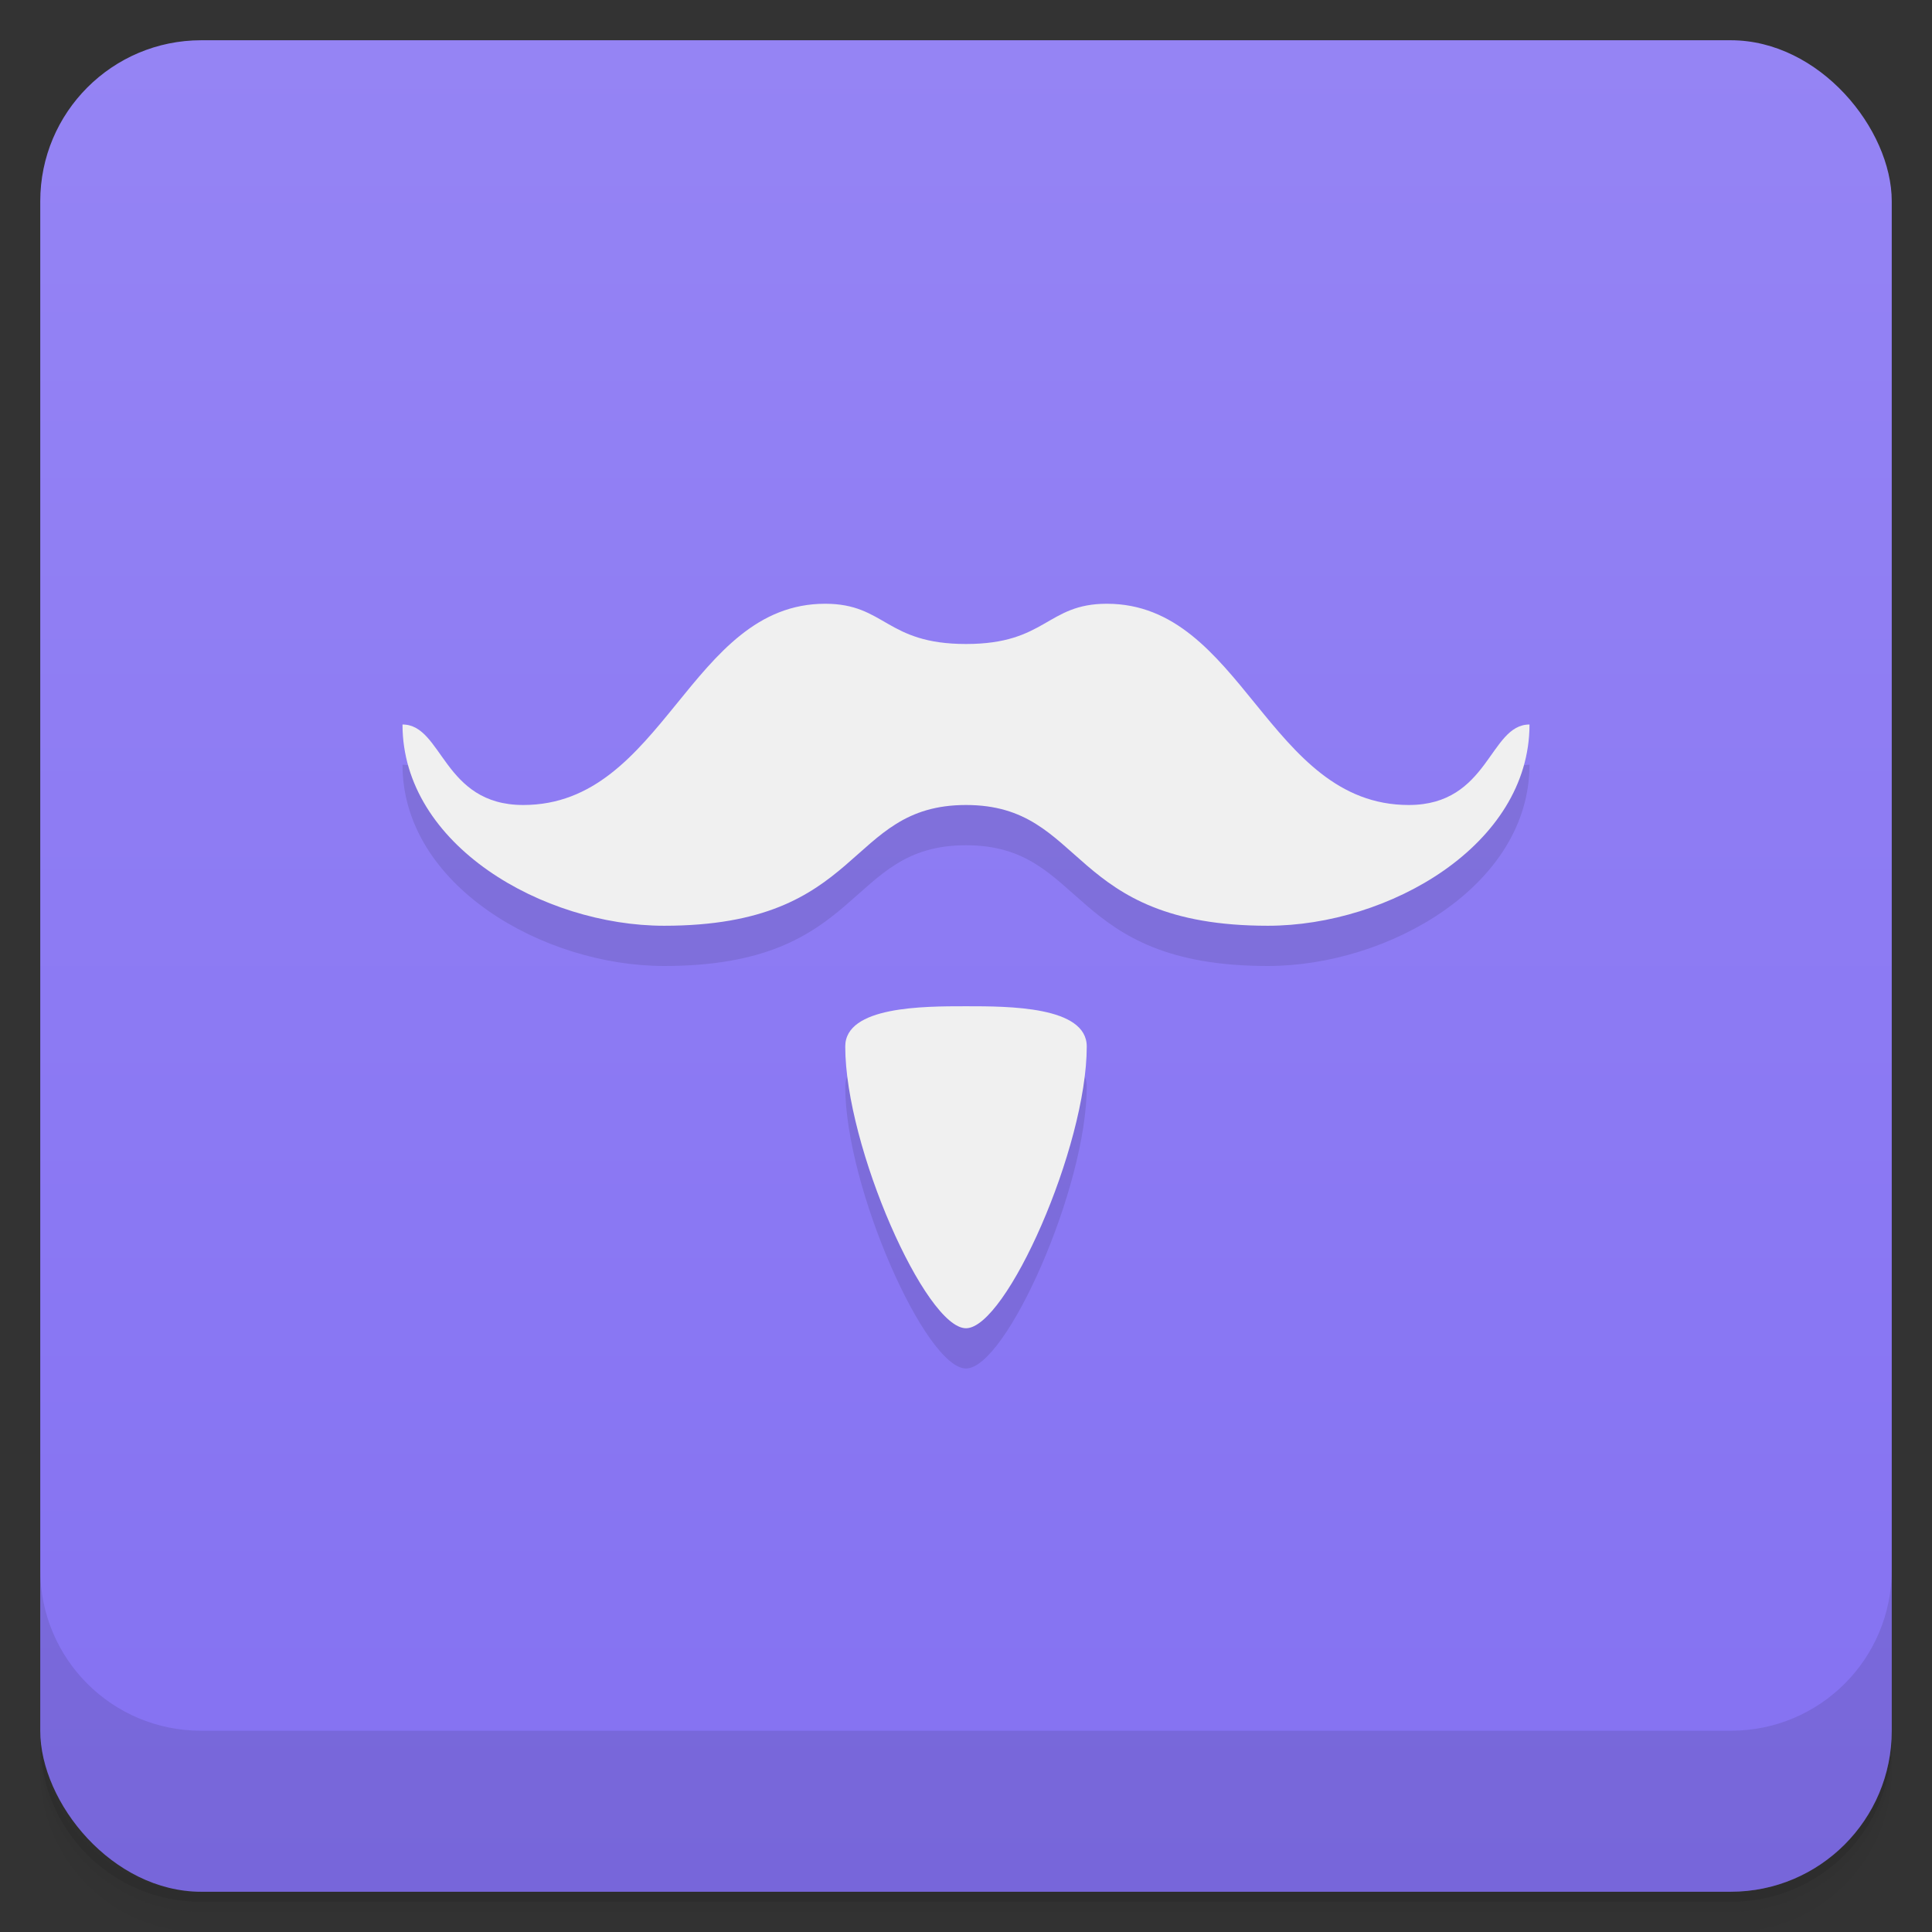 <svg version="1.1" viewBox="0 0 48 48" xmlns="http://www.w3.org/2000/svg">
 <rect x="0" y="0" width="48" height="48" fill="#333333" stroke="none"/>
 <defs>
  <linearGradient id="bg" x2="0" y1="1" y2="47" gradientUnits="userSpaceOnUse">
   <stop style="stop-color:#9584f4" offset="0"/>
   <stop style="stop-color:#8471f2" offset="1"/>
  </linearGradient>
 </defs>
 <path d="m1 43v0.25c0 2.216 1.784 4 4 4h38c2.216 0 4-1.784 4-4v-0.25c0 2.216-1.784 4-4 4h-38c-2.216 0-4-1.784-4-4zm0 0.5v0.5c0 2.216 1.784 4 4 4h38c2.216 0 4-1.784 4-4v-0.5c0 2.216-1.784 4-4 4h-38c-2.216 0-4-1.784-4-4z" style="opacity:.02"/>
 <path d="m1 43.25v0.25c0 2.216 1.784 4 4 4h38c2.216 0 4-1.784 4-4v-0.25c0 2.216-1.784 4-4 4h-38c-2.216 0-4-1.784-4-4z" style="opacity:.05"/>
 <path d="m1 43v0.25c0 2.216 1.784 4 4 4h38c2.216 0 4-1.784 4-4v-0.25c0 2.216-1.784 4-4 4h-38c-2.216 0-4-1.784-4-4z" style="opacity:.1"/>
 <rect x="1" y="1" width="46" height="46" rx="4" style="fill:url(#bg)"/>
 <path d="m1 39v4c0 2.216 1.784 4 4 4h38c2.216 0 4-1.784 4-4v-4c0 2.216-1.784 4-4 4h-38c-2.216 0-4-1.784-4-4z" style="opacity:.1"/>
 <path d="m20.5 16c-3.37 0-4 5-7.5 5-2 0-2-2-3-2 0 3 3.5 5 6.5 5 5 0 4.5-3 7.5-3s2.5 3 7.5 3c3 0 6.5-2 6.5-5-1 0-1 2-3 2-3.5 0-4.13-5-7.5-5-1.5 0-1.5 1-3.5 1s-2-1-3.5-1zm3.5 10c-1.054 0-3-6.4e-4 -3 1 0 2.5 2 7 3 7s3-4.5 3-7c0-1.001-1.946-1-3-1z" style="fill-rule:evenodd;opacity:.1"/>
 <path d="m20.5 15c-3.37 0-4 5-7.5 5-2 0-2-2-3-2 0 3 3.5 5 6.5 5 5 0 4.5-3 7.5-3s2.5 3 7.5 3c3 0 6.5-2 6.5-5-1 0-1 2-3 2-3.5 0-4.13-5-7.5-5-1.5 0-1.5 1-3.5 1s-2-1-3.5-1zm3.5 10c-1.054 0-3-6.4e-4 -3 1 0 2.5 2 7 3 7s3-4.5 3-7c0-1.001-1.946-1-3-1z" style="fill-rule:evenodd;fill:#f0f0f0"/>
</svg>
